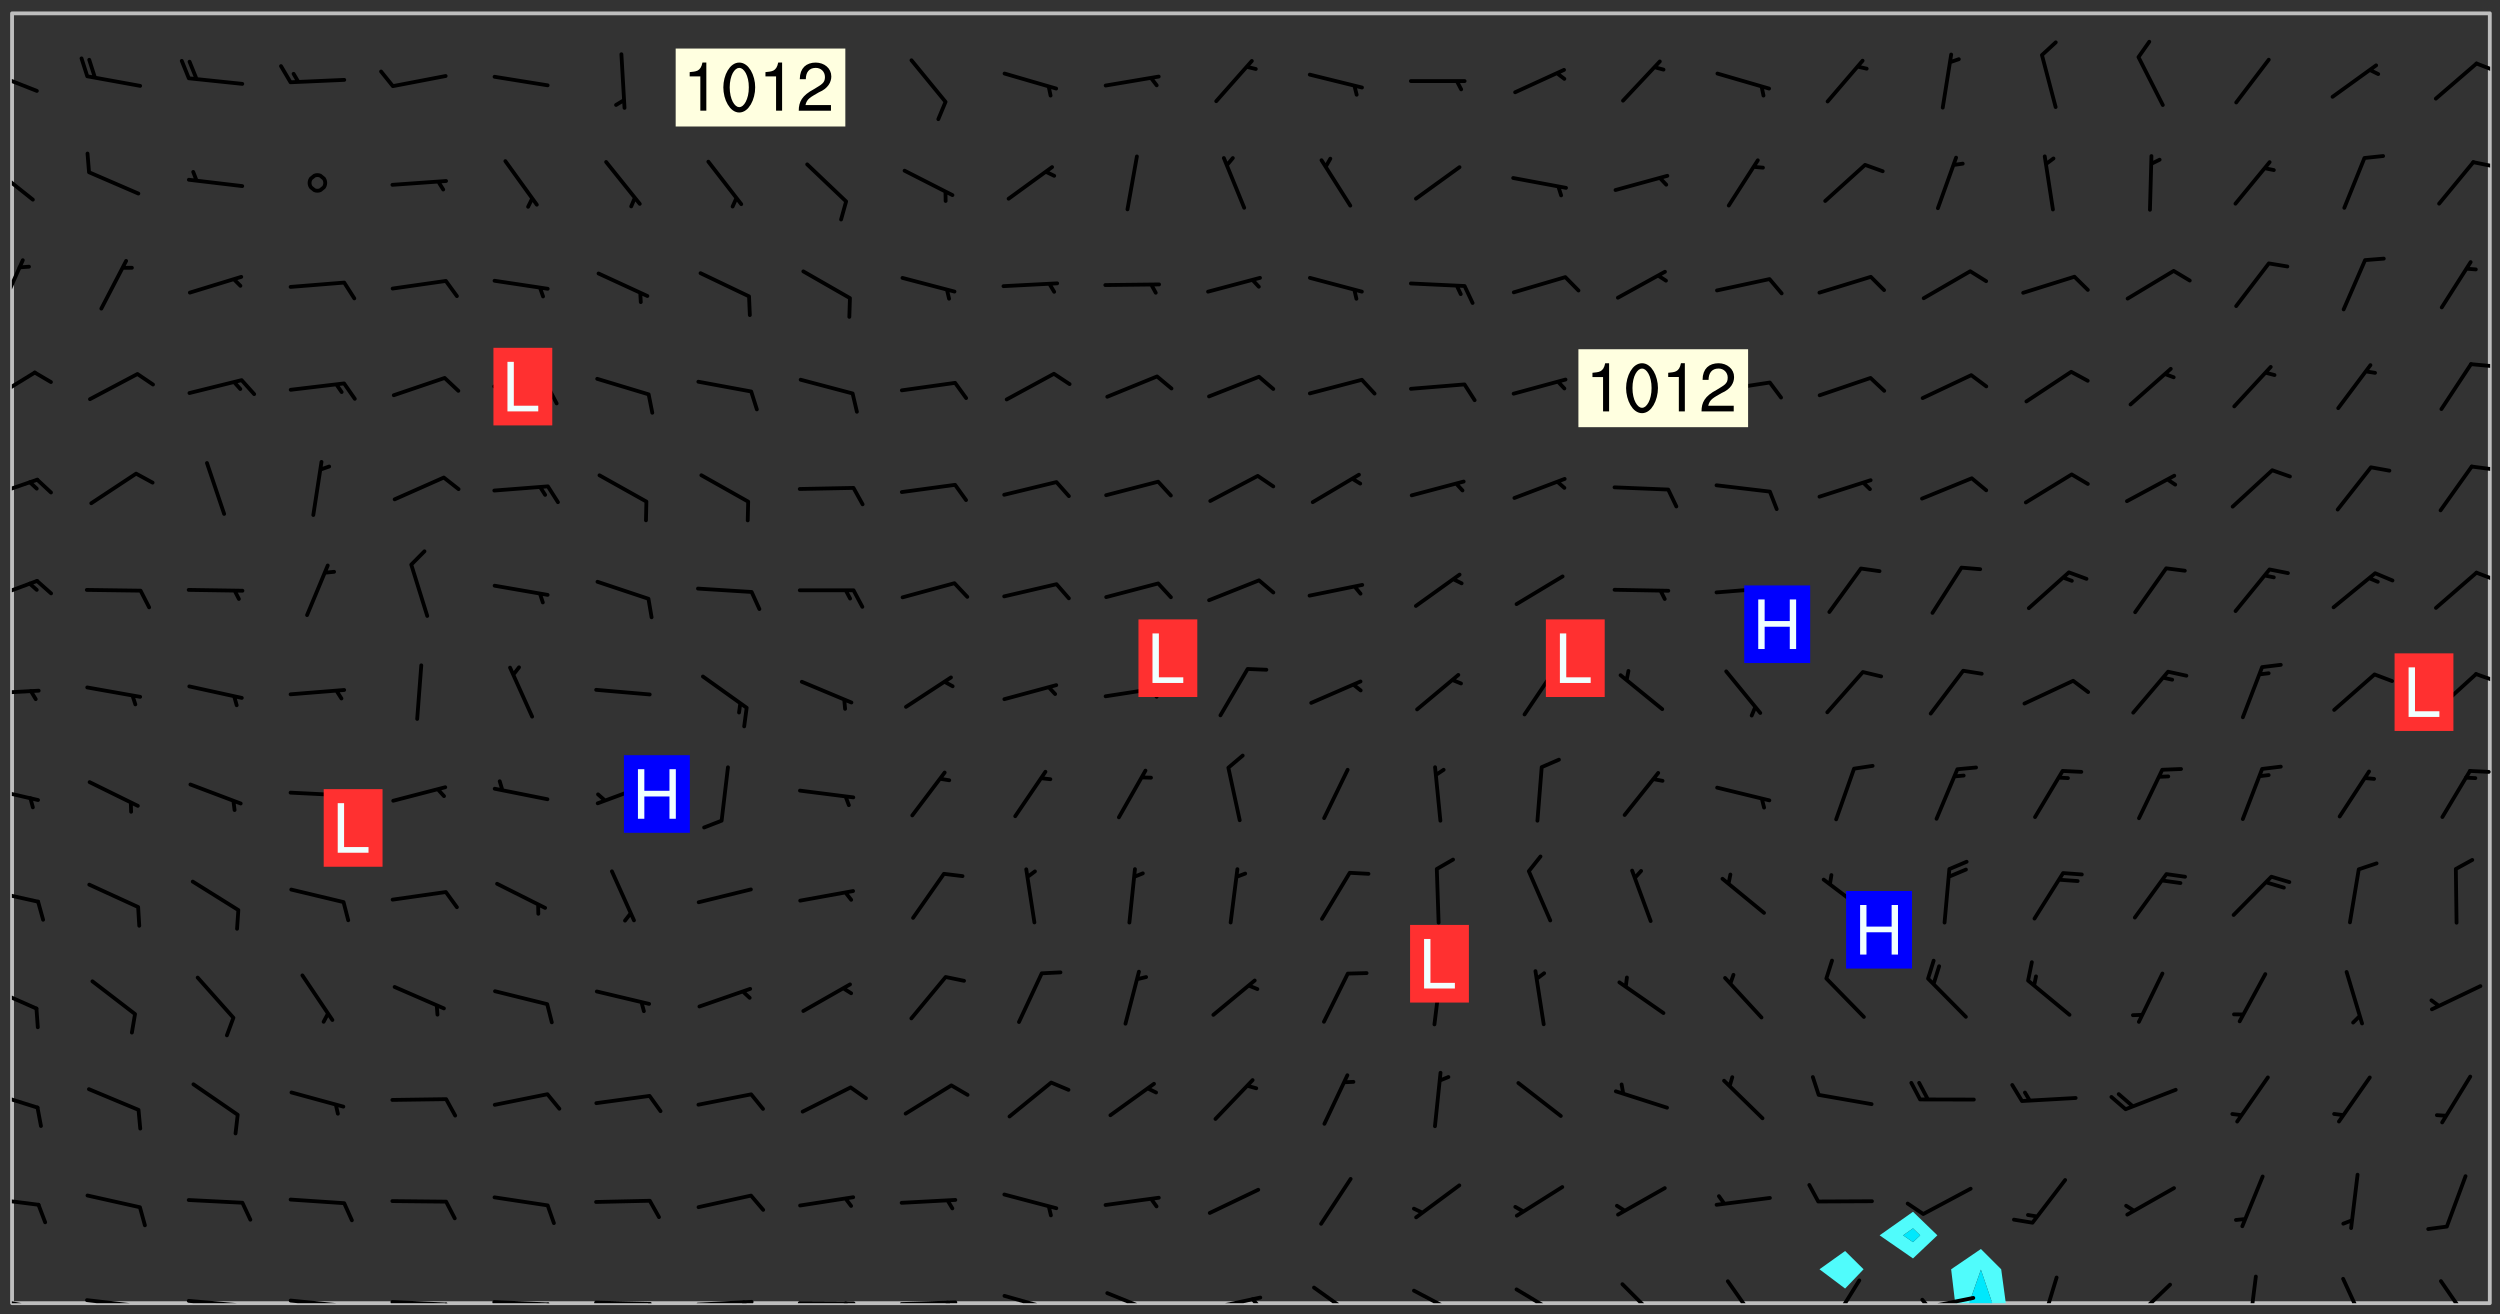 <svg xmlns="http://www.w3.org/2000/svg" role="img" xmlns:xlink="http://www.w3.org/1999/xlink" viewBox="142.45 309.95 326.84 171.84"><rect x="142.45" y="309.95" width="326.84" height="171.84" fill="#333333" stroke="none"/><defs><clipPath id="a"><path d="M144 311.672h1v168.656h-1zm0 0"/></clipPath><clipPath id="b"><path d="M144 311.672h324v168.656H144zm0 0"/></clipPath><clipPath id="c"><path d="M397 473h8v7.328h-8zm0 0"/></clipPath><clipPath id="d"><path d="M399 475h4v5.328h-4zm0 0"/></clipPath><clipPath id="e"><path d="M467 311.672h1v168.656h-1zm0 0"/></clipPath><clipPath id="f"><path d="M144 479h4v1.328h-4zm0 0"/></clipPath><clipPath id="g"><path d="M147 480h2v.328h-2zm0 0"/></clipPath><clipPath id="h"><path d="M153 479h9v1.328h-9zm0 0"/></clipPath><clipPath id="i"><path d="M160 480h2v.328h-2zm0 0"/></clipPath><clipPath id="j"><path d="M166 479h9v1.328h-9zm0 0"/></clipPath><clipPath id="k"><path d="M173 480h3v.328h-3zm0 0"/></clipPath><clipPath id="l"><path d="M180 479h8v1.328h-8zm0 0"/></clipPath><clipPath id="m"><path d="M187 480h2v.328h-2zm0 0"/></clipPath><clipPath id="n"><path d="M193 479h9v1.328h-9zm0 0"/></clipPath><clipPath id="o"><path d="M200 480h3v.328h-3zm0 0"/></clipPath><clipPath id="p"><path d="M206 479h9v1.328h-9zm0 0"/></clipPath><clipPath id="q"><path d="M213 480h3v.328h-3zm0 0"/></clipPath><clipPath id="r"><path d="M220 479h8v1.328h-8zm0 0"/></clipPath><clipPath id="s"><path d="M227 480h2v.328h-2zm0 0"/></clipPath><clipPath id="t"><path d="M233 479h8v1.328h-8zm0 0"/></clipPath><clipPath id="u"><path d="M239 479h2v1.328h-2zm0 0"/></clipPath><clipPath id="v"><path d="M246 480h9v.328h-9zm0 0"/></clipPath><clipPath id="w"><path d="M252 480h2v.328h-2zm0 0"/></clipPath><clipPath id="x"><path d="M260 479h8v1.328h-8zm0 0"/></clipPath><clipPath id="y"><path d="M266 480h2v.328h-2zm0 0"/></clipPath><clipPath id="z"><path d="M273 479h8v1.328h-8zm0 0"/></clipPath><clipPath id="A"><path d="M279 480h2v.328h-2zm0 0"/></clipPath><clipPath id="B"><path d="M286 478h8v2.328h-8zm0 0"/></clipPath><clipPath id="C"><path d="M300 479h8v1.328h-8zm0 0"/></clipPath><clipPath id="D"><path d="M305 479h3v1.328h-3zm0 0"/></clipPath><clipPath id="E"><path d="M313 478h8v2.328h-8zm0 0"/></clipPath><clipPath id="F"><path d="M327 478h7v2.328h-7zm0 0"/></clipPath><clipPath id="G"><path d="M340 478h7v2.328h-7zm0 0"/></clipPath><clipPath id="H"><path d="M354 477h6v3.328h-6zm0 0"/></clipPath><clipPath id="I"><path d="M368 477h5v3.328h-5zm0 0"/></clipPath><clipPath id="J"><path d="M381 477h5v3.328h-5zm0 0"/></clipPath><clipPath id="K"><path d="M393 479h8v1.328h-8zm0 0"/></clipPath><clipPath id="L"><path d="M393 479h2v1.328h-2zm0 0"/></clipPath><clipPath id="M"><path d="M409 476h3v4.328h-3zm0 0"/></clipPath><clipPath id="N"><path d="M420 477h7v3.328h-7zm0 0"/></clipPath><clipPath id="O"><path d="M436 476h2v4.328h-2zm0 0"/></clipPath><clipPath id="P"><path d="M448 476h4v4.328h-4zm0 0"/></clipPath><clipPath id="Q"><path d="M461 477h5v3.328h-5zm0 0"/></clipPath><clipPath id="R"><path d="M144 466h4v2h-4zm0 0"/></clipPath><clipPath id="S"><path d="M144 452h4v3h-4zm0 0"/></clipPath><clipPath id="T"><path d="M144 438h4v5h-4zm0 0"/></clipPath><clipPath id="U"><path d="M144 426h4v3h-4zm0 0"/></clipPath><clipPath id="V"><path d="M144 412h4v3h-4zm0 0"/></clipPath><clipPath id="W"><path d="M465 410h3v2h-3zm0 0"/></clipPath><clipPath id="X"><path d="M144 399h4v2h-4zm0 0"/></clipPath><clipPath id="Y"><path d="M465 397h3v3h-3zm0 0"/></clipPath><clipPath id="Z"><path d="M144 385h4v4h-4zm0 0"/></clipPath><clipPath id="aa"><path d="M465 384h3v2h-3zm0 0"/></clipPath><clipPath id="ab"><path d="M144 372h4v4h-4zm0 0"/></clipPath><clipPath id="ac"><path d="M465 370h3v2h-3zm0 0"/></clipPath><clipPath id="ad"><path d="M144 358h4v5h-4zm0 0"/></clipPath><clipPath id="ae"><path d="M465 357h3v2h-3zm0 0"/></clipPath><clipPath id="af"><path d="M144 343h2v8h-2zm0 0"/></clipPath><clipPath id="ag"><path d="M144 331h3v6h-3zm0 0"/></clipPath><clipPath id="ah"><path d="M465 330h3v2h-3zm0 0"/></clipPath><clipPath id="ai"><path d="M144 319h4v4h-4zm0 0"/></clipPath><clipPath id="aj"><path d="M465 318h3v2h-3zm0 0"/></clipPath><g id="ak" clip-path="url(#clip1)"><path fill="#fff" fill-opacity="0" fill-rule="evenodd" d="M0 0h1000v1000H0zm0 0"/><path fill="#d3d3d3" fill-opacity="0" fill-rule="evenodd" d="M162.152 355.867l-.234.293.059.234.117.172.176.234.293.348.113.059.117-.172.059-.234.176-.176.465-.176h.699l.234.293.289.816.059.176.176.23.352.234.699.699.172.176.234.348.234.41.289.582.41.465.23.234.234.176.117.23.176.293.172 1.164v.234l.059.289.059.117.117.117.348.41.117.172.176.176.176.234.117.172.172.352.059.234.234.406.234-.059-.176.176-.059.93h-.582l-.234-.113-.348.113-.117.117-.059.293-.059.176-.117.172-.465.293-.059.234-.059.113v.645l.059.172v.41l.059.059v.406l.059.406.117.176.059.059.23.641-.059.293v.699l-.059.582v.234l-.059.23-.055.352v1.922l.055.117h.426l-.367.117-.023.352.891 1.168 1.742.539 1.34.359v.539l.09.809.535.715 1.52.27.891-.086.09 1.164.535.18 1.16-.18 2.055-.984 1.16-.363 1.879-.176 1.695-.18-.18.719-1.516.086-1.25.09-.805.27-1.074.809.27.719.535.898-.18.625-.266.809.266 1.078.625.898.805.18 1.25-.18-.266.723.098.504.055.293v.172l.059.293v.406l.176.117.352.117h.406l.293-.176.113-.117.059-.117.117-.23.059-.176.352-.465.23-.176.176-.059.176.059.059.176.117.988.055.469.059.172.117.234.176.059.816.059h.289l.117.234.059.406.059.352v1.105l.117.293.117.348.289.699.176.352.582.754.352.176.172.059.469.234.641.465.348.234.293.176.293.055.23.062.816.348.293.176.113.172.352.352.117.176.523.641v.289l.059.352v.348l.059.352.059.289.117.059.172.059h.176l.582.234.176.117.176.289.176.234.113.234.293.23.117.117v.41l.059.055.289.234.234.117.059.117.117.172.059.117.23.234.059.176.234.059.117.059-.117.113-.059.117v.117l-.117.293-.117.289v.582l.176.117.117.059.059.117.117.117.113.059.176.348.059.352.059.406v.176l-.059.176-.117.699v.172l.117.176.293.293h.406l.176.117.117.172.117.293v.234h-.527l-.23-.234h-.234l-.176.059-.059.699.059.348.117.176.176.41.117.23.289.469.176.055h.523l.234.059.758.641.059.293v.234l.059.059.23.348v.352l-.117.172v.293l.293.289.293.176.172.059.293.176.293.117.582.406.289.234.293.176.219.16.016.012.23.176.641.523.176.234.117.176.176.176.113.172v.641l.117.176.469.117.582.117.234.059.23.113.293.117.113.059.586.352.289.172.176.062.176.055.176.059.699.352.289.176.234.055.289.176.234.117.641.406.293.117.172.059.234.059.41.059.23.059.234.117.059.172-.41.176.469.059.059.293.113.234.176.055.234.059.176.059.406.117.641.234.117.172.059.234v.176l-.059.117-.059.406.234.234.117.059.348.117.641.23.176.117.289.117.176.176.234.465.582 1.105.176.176.348.176.176.117.352.117 1.047.523.234.059.465.113.293.059.465.176.758.582.234.234.348.465.176.176.289.234.816.699.293.176.289.289.293.176.293.289.695.641.176.176.293.234.289.234.469.289.641.582.348.234.234.293.348.348.352.465.934.992.348.406.117.176.234.059.113.117.645.176.23.113.234.059.293.176.23.117.934.699.406.406.234.176.406.176.234.117.816.348.348.234.234.117.293.289.23.117.758.352.352.172.23.059.293.117.234.059.871.176h.816l.469.23.172.059.875.699.465.117.293.059.176.059.23.059.469.059.348.059.352.059.406.059h.293l.172.059v.23l.176.176h.293l.348.059.352.059.699.117h.641l.465-.234.293-.176.172-.117.41-.172.289-.176.934-.465.469-.293.523-.293.465-.172.465-.176 1.051-.465.289-.117.41-.117.289-.117.527-.176 1.516-.699.582-.348.289-.059.293-.059.348-.117.875-.23.352-.117h.113l.234-.059.875-.234.234-.059h.812l.352-.059.816-.117.172-.059.352-.055.293-.059.23-.059.816-.176.176-.059h.348l.234-.059.465-.117.758-.172.234-.059h.348l.41-.117.289-.059 1.285-.059h.289l.41-.059.23-.059h.176l.875-.117h.406l.41-.117h.348l.352-.113.871-.059h1.75l1.047.289.41.117.289.117.352.117.289.117 1.051.172.289.059h.293l.293.059.172.059.41.059.172.059.117.059h.117l.117.059.352.059h.113l.41.066 1.922.395 1.926.395 1.52.449 1.695.719 2.145.805 1.605-.719 1.43-.805 1.16-1.078 1.25-.449 3.035-.719 1.875-.359 2.145-1.348 2.234-1.254 2.5-1.258 1.695-.449 1.785-.18 1.16-.27.625.539 1.34-.27.715-.988.984-1.344.445-.18.805-.359 1.875-.539 1.785-.449 1.25-.27 1.16-.09 1.699-.09 1.961-.27 1.25-.09h.539l.625-.09h.891l2.145-.18 2.41-.18 2.59-.09 1.695.18 1.609.09 1.43.359 1.16.719 1.875.988 1.16 1.527.266.715.629.09.355.898.535.539.535 1.527 1.074.359h.535l-.805.535.09 1.707.715 2.695.891.805.895.988.715 1.258 1.785.539 1.52-.18.355 1.344 1.609-.805.98-.539.27.27.316-.215.219-.145.801.449.449-.359h.355l.535-.27.539-.719.535-.27.625-.988 1.16.449.84.371 1.395.617 1.695-.18h1.605l1.785.09.18-1.707.535-1.344.805.27.492.848.402.406-.09.539v.359l.715.449.711-.27h1.43l.359.988.445 1.258.715 1.344 1.25.629 1.695.629.715-.18.18-.539.98-.09.449.359.086 1.258-.266.629-.535.18v.539l.715.984.266.539.984.988.801 1.078-.266.359-.09.898-.625 2.332-.355 2.066-.09 1.793-.18.719-.09.539v1.438l-.98 1.883-.359 1.707-.535.898-.805 1.168-.266.539 2.055 1.254.086.359-.355.539-.09-.18v.809l.09 1.438-.445.715-1.074.094-.266.715.535.898.805.719 1.16.809 1.34.27.445.359-.355.449-1.789-.09-1.25-.449-.715-.719-.625-.09-.176 3.59-.188 1.309h89.359V311.703h-55.27v49.082l.762.125 3.289.543 2.023 2.836v2.754l2.352.332 2.348.332h4.051l-1.379 4.16-2.023.707-2.023.703-.543.344-2.594 1.617-.188.117-2.023-2.078-.73-2.742-2.672-2.078-1.375-3.5-.066-.082-1.957-2.672 2.75-1.418v-49.082H294.422v91.414l.117.031.133.012.074.074.105.047.09.059.086.059.09.059.297.297.059.09.031.117.027.117.016.137-.031.117-.059.09-.059.086-.043.105-.047.102-.027.121v.145l.176.27.148.148.074.086.074.074.043.105.062.09.059.086.043.105.059.09.047.102.043.105.059.086.117.18.074.074.062.086.059.09.043.105.059.09.059.086.062.09.059.09.043.102.117.18.074.074.059.086.074.074.09.059.105.047h.148l.133-.016.133.016.102-.047.074-.074.047-.102-.016-.133v-.148l-.047-.105-.027-.117-.047-.102-.027-.121-.043-.102-.062-.09-.043-.102-.043-.105-.031-.117-.016-.133-.012-.137.086-.059.059-.086.121-.031.043.105.016.133v.117l.059.102.059.09.09.059.148.148.059.09.043.105-.012.102.086.059.105.047.086.059.09.059.074.074-.117.027-.105.047-.086.059-.074.074-.059.09-.062.086-.027.121-.047.102-.043.105-.031.117-.012.133-.016.133v.148l.027.117.047.105.043.102.059.09.074.074.09.059.074.074.09.059.059.09.043.105.047.102.117.031.133.016h.148l.117-.031.105.043.043.105.047.102.027.121L299.5 410l.027.117.031.121.027.117.105.043.102.047.133-.016.148.148.062.086.074.074.07.074.09.062.105.043.102.043.117.031.137.016.117-.031.074-.074.027-.117-.012-.133-.031-.121-.027-.117.043-.105h.117l.09.062.117.027h.148l.133.016h.148l.133.016.133-.016h.148l.133-.016.133-.012.137.012.117-.027.133-.016.191-.059-.059.176-.016.133-.027.121-.016.133-.059.086-.133.016-.105.047-.105.043-.117.031-.117.027-.266.031h-.148l-.133.016-.074.074.059.086.148.148.117.18.074.07.09.062.09.059.086.059.09.059.102.043.105.062.105.043.086.059.105.047.102.043.18.117.059.09-.043.102-.047.105.016.133.223.223.059.09.043.102.031.121.043.102.016.133.031.117.012.137.031.117.148.148.102.043.105.043.117.031.133.016.137.016h.117l.117-.031.09-.059.043-.105.047-.102.043-.105.031-.117.012-.133v-.148l-.012-.133-.016-.133-.031-.117-.043-.105-.047-.105-.043-.102-.043-.105-.016-.133.016-.133.027-.117.031-.117.027-.121.047-.102.09-.059.086-.062.074-.074.09-.059.223-.223.059-.086.074-.074.117-.18.059-.086v-.148l-.074-.074-.102-.047-.105-.043-.102-.043-.059-.09-.047-.105-.027-.117.09-.059.117-.031.102-.043.18-.117.148-.148.012-.133-.012-.105-.09-.059-.133.016h-.148l-.133.016-.133-.016-.121-.031-.086-.059-.074-.074-.059-.09-.062-.086-.117-.18-.059-.086.031-.121.086-.059.121-.031.059-.086v-.121l-.031-.117-.059-.09-.059-.086-.047-.105-.027-.117-.016-.133.059-.09.074-.074.09-.059.117-.18.074-.074.059-.086.148-.148.121-.031.133-.016.133.016.074.074.043.105.016.133-.031.117-.117.031-.133.012-.148.148-.043.105-.047.102-.027.121-.031.117v.148l.031.117.043.105.059.09.074.07.074.074.117.031.121.027.117-.027.133-.016h.117l.09.059.074.074.047.105.059.086.102.047.133.016.105.043.086.059-.012.105-.074.074-.18.117-.059.09-.09.059-.07.074-.074.074-.062.09-.027.117-.016.133.016.133-.016.133v.148l.016.133.027.117.031.121.074.074.09.059.086.059.09.059.117.031v.086l-.102.047-.09.059-.266.031-.117.027h-.148l-.105.043-.102.047-.059.09-.062.234-.012.133-.031.121-.016.133v.293l-.012.133.012.137.016.133.133.016.133.012.121.031.086.059.074.074.047.105.043.102.016.133v.445l-.016.133v.445l.031.266.027.117.016.133.031.117.086.211.031.266v.148l-.031.117-.027.117-.031.121-.027.117-.031.117-.031.121-.012.133-.016.133.09.059.117-.031.102.016.047.105-.031.266v.441l-.043.105-.047.105-.043.102-.043.105-.059.086-.031.121-.043.117-.031.117-.016.133.016.133.059.09.105.047.086.059.059.086-.012.137-.031.117-.043.102v.445l-.016.133v.148l-.031.117-.043.105-.027.117-.047.105-.043.102-.031.121-.027.117-.031.133-.031.117-.027.117-.043.105-.031.117-.031.121-.012.133-.016.133v.297l.027.117v.148l.047.398.027.117.059.09.121.031h.148l.133-.016.059.09v.117l-.059.09-.09.059-.102.043-.105.047-.09.059-.086.059-.137.016-.117-.031-.133-.016-.102.047-.062.086-.012.137-.016.133-.031.117-.027.117-.016.133-.031.121v.297l.016.133.031.117v.148l.012.133v.148l-.027.117-.047.102-.027.121-.031.117-.059.09-.074.074-.102.043-.105.047-.117.027-.121.031-.102-.047.059-.086.105-.047.027-.117.031-.117.027-.121.031-.117v-.148l.016-.133-.031-.117-.043-.105-.105.016-.074.074-.102.043-.09.062-.074.074-.043.102-.016.133-.031.117L304.25 426l-.031.117-.027.117-.031.121-.027.117-.031.117-.043.105-.09.059h-.09l-.117-.031-.031-.086.016-.137-.031-.117v-.148l-.012-.133v-.148l-.062-.234-.027-.121-.043-.102-.047-.105-.059-.086-.059-.09-.043-.105-.062-.086-.148-.148-.07-.074-.105-.047-.105-.043-.102-.043-.297-.297-.09-.074-.086-.059-.105-.043-.09-.062-.086-.059-.105-.043-.09-.059-.086-.062-.074-.07-.105-.047-.086-.059-.105-.043-.09-.062-.102-.043-.105-.043-.086-.059-.105-.047-.105-.043-.102-.047-.09-.059-.102-.043-.105-.043-.09-.062-.117-.027-.133-.016-.133.016H299.75l-.133.016-.117-.031-.09-.059-.074-.074-.09-.059-.102-.047h-.148l-.121-.027-.102-.043-.074-.074-.117-.18-.09-.059-.102-.043-.09-.062-.105-.043-.09-.059-.086-.059-.105-.047-.059-.086-.059-.09-.043-.105-.047-.102-.074-.074-.086-.059-.074-.074-.09-.059-.223-.223-.043-.105-.031-.266.105-.043h.145l.105.043.074.074.09.059.086.059.105.047.09.059.148.148.07.074.148.148.062.086.074.074.086.059.074.074.09.062.09.059.086.059.27.176.102.047.105.043.102.043.047-.074.059-.086.074-.074.07-.074.105.043.074.074.059.09.043.102.047.105.043.105.121.027.117-.027.074-.09.043-.105.059-.09.074-.074.105-.043.117-.027.133.012.09.059.148.148.059.09.043.105.047.102.043.105.043.102.105.047.105.043.133.016.086-.059.059-.09.074-.074.105-.043.117.027.105.047.102.043.105.043.102.047.18.117v.117l-.016.133.016.133.016.137.059.086.102.047.121.027.117.031h.148l.117-.031.059-.09.18-.117.059-.09.074-.074.059-.086.117-.18.18-.117.117.031.09.059.043.074-.016.133v.117l.09.059h.148l.133-.016.133-.012.266-.031.105-.043.117-.031.121-.027.074-.074.07-.074.062-.09-.016-.105-.047-.102-.102-.043-.105-.016-.117.027-.266.031h-.148l-.074-.074-.09-.059-.117-.031-.117-.027-.133-.016h-.148l-.133.016h-.297l-.105-.047-.148-.148-.043-.102-.059-.09.223-.223.086-.059.105-.043.117-.031.133-.016.133.016.137.016.102.043.133-.012.09-.062.102-.043.062-.09-.047-.102-.09-.059-.117-.031-.102-.043-.059-.09-.062-.09v-.117l.016-.133.105-.047.074-.07v-.121l-.09-.059-.031-.117.09-.059.074-.074.043-.105.059-.09.047-.102.016-.133v-.148l-.047-.105-.043-.102-.09-.059-.133-.016-.102-.043-.137-.016-.117-.031h-.445l-.133-.016-.133-.012-.133-.016-.117-.031h-.148l-.133-.016-.133-.012-.266-.031-.121-.043-.086-.059-.074-.074v-.148l.012-.133.105-.047.102-.043.133-.016h.152l.133-.016h.293l.121.031.102.043.09.059.234.062.121-.047.09-.059.102-.043.133-.016.105.043.102.047.133.012.121-.027h.145l.121-.031.117-.027.105-.047.074-.074.086-.059.148-.148.059-.086.047-.105.027-.117.016-.105-.102-.043-.09-.059-.117-.031-.105-.043-.09-.062-.074-.086-.074-.074-.102-.043-.105-.047-.102-.043-.059-.09-.047-.102-.086-.211-.062-.086-.059-.09-.074-.074-.086-.059h-.27l-.117.031-.09.059-.102.043-.133.016-.105-.016-.027-.117-.062-.09-.117-.031-.102-.043-.148-.148-.031-.117-.016-.105.074-.074.18-.117.117-.027.117-.031.137.016.102.043.105.043.102.047.105.043.117.031.133.016.117.027.133.016.105-.016.09-.059-.074-.074-.105-.043-.074-.074-.074-.09-.148-.148-.086-.059-.09-.059-.074-.074-.09-.059-.102-.047-.121-.027-.102-.047-.105-.043-.117-.031-.102-.043-.121-.031h-.148l-.117.031-.105.043-.086.062-.18.117-.086.059-.09.059-.105.047-.086.059-.105.043-.102.043-.105.047-.074.074-.059.09-.059.086-.047.105-.059.086-.074.074-.133-.012-.117-.031h-.117l-.074.074-.09.059-.074.074-.09.059-.086.059-.105.047-.102.043-.137.016-.102-.043-.148-.148-.105-.047h-.086l-.105.047-.102.043-.121.031-.117-.031-.074-.074v-.117l.031-.121.074-.07.059-.09.074-.074.117-.031.105-.043h.293l.133-.016.137-.016.102-.043.09-.059.102-.047.09-.059.133-.012.09.059.133.012.09-.059.086-.059.105-.043.09-.059.086-.062.09-.059.148-.148.059-.086.059-.09.105-.043.133-.016.117.027.121.031.059-.059.059-.09.031-.266.027-.117.105.012.133.016.102-.043.09-.059.059-.09.074-.074.059-.09.047-.102.012-.133-.012-.133-.047-.105-.148-.148-.059-.09-.059-.086-.043-.105v-.445l.016-.133v-.148l.012-.133-.059-.059-.09.059-.102-.043-.18-.117-.086-.059-.062-.09-.059-.09-.074-.074-.086-.059-.121.031-.102.012-.105.047-.086.059-.105.043-.148.148-.09.059-.086.059-.09.062-.105.043-.133.016v-.121l.105-.043.117-.031.074-.07.043-.105v-.148l-.027-.117-.148-.148-.133-.016h-.148l-.117.031-.105.043-.102.043-.09.062-.117.027-.074-.074.012-.133-.043-.102-.043-.105-.09-.059-.117.027-.121.031-.117.031-.102.043-.121.031-.102.043-.105.043-.09.059-.102.016v-.117l.016-.133-.059-.09-.074.043-.148.148-.059.09-.074.074-.047.105-.043.102-.074.074-.059.09-.074.074-.059.086-.074.074-.09.062-.074.07-.074.074-.102.016-.133.016-.105-.043v-.121l.148-.148.043-.102.059-.09.047-.102.043-.105.059-.09.031-.117.043-.102.031-.121.027-.117.047-.105.043-.102.043-.105.074-.07.09-.062.09-.059.102-.043h.297l.266-.031.105-.043-.074-.074-.117-.031-.105-.043-.09-.059-.102-.047-.09-.059-.102-.043-.105-.043-.09-.062-.086-.059-.105-.043-.102-.043-.121-.031-.117-.031-.102-.043L297.5 410.25l-.102-.043-.09-.059-.043-.105-.016-.133.102-.043.133-.016.137.016.133-.016.102-.043.059-.09.016-.105-.09-.059-.074-.074-.102-.043-.09-.059-.148-.148-.043-.105-.016-.133v-.293l-.059-.09-.09-.059-.074-.074-.043-.105-.031-.117-.059-.09-.074-.074-.117-.027-.074-.074-.09-.059-.09-.062-.086-.059-.074-.074-.059-.086-.047-.105-.086-.059-.148-.148-.195-.059-.133.016-.102.043-.074.074-.047.102-.043.105-.059.09-.059.086-.297.297-.09.059h-.086l-.062-.086-.043-.105.031-.117.059-.09.027-.117-.012-.133-.09-.062-.105.047-.117.027-.117.031-.27.176-.102.047-.117.027-.105.047-.09.059-.102.043-.059-.086-.047-.105.016-.133.047-.105.07-.074.074-.07.059-.09v-.148l-.043-.105h-.238l-.102.047-.031.117-.027.117-.031.121-.074.043-.133.016-.074-.047-.043-.102-.043-.105-.047-.102-.043-.105-.121.031-.102.043-.133.016-.117.031-.105.043-.09.059-.102.047-.121.027-.133.016-.102-.043-.059-.09-.047-.105-.043-.102-.043-.105v-.117l.059-.09.086-.059.18-.117.102-.047.105-.043.105-.059.102-.043.09-.062.102-.043.105-.059.102-.047.09-.059.105-.043.102-.043.09-.062.102-.043.137-.016.117.031.102.043.121.031.102.043.105.047.102.043.105.043.102.047.105.043.102.043.105.047.086.059.105.043.117.031.105.043.102.047.09.059.105.043.102.043.105.047.117.027.102.047.121.027h.148l.086-.059.016-.102.059-.09-.027-.117-.074-.074-.117-.18-.074-.074-.09-.074-.18-.117-.086-.059-.105-.043-.102-.047-.27-.176-.059-.09-.074-.074-.059-.09-.043-.102-.031-.117-.016-.137v-.562l-.012-.133-.016-.133-.031-.117-.016-.133-.012-.133-.031-.121-.223-.223-.059-.086-.016-.105.031-.117.133-.016v-91.414H172.992v1.453l-.059.234-.352 1.051-.172.523-.117.348-.176.41-.117.172-.234.293-.23.059h-.352l-.117.059-.23.406v.293l.117.176.23.23.117.234.641.758.293.465.176.234.23.352.234.348.641.816.176.465.172.41.117.695.176.469.117 1.398.059.465v.875l.117 1.047v4.781l-.059.465-.352 1.281-.176.523-.113.41-.352.93L172.934 336l-.234.582-.117.176-.172.348-.176.406-.352.816-.059.293-.113.293-.117.289-.059.176-.117.875-.059.406-.059.117-.059.176-.059.172-.23.527-.117.172v.234l-.117.234-.059.172-.176.586v.289l-.059.176v.293l-.059.113-.059.527v.172l-.055.234v2.621l-.176.816-.117.176-.176.234-.117.172-.113.234-.586.934-.23.289-.293.465-.176.234-.289.352-.352.699-.113.23-.176.41-.176.23-.406.527-.816.699-.293.172-.289.234-.176.117-.176.176-.523.406-.527.176-.172.176-.234.055-.641.176h-.758m12.211 31.023l-1.074.449.359.895 1.25-.715.445-.539-.98-.09"/><path fill="#d3d3d3" fill-opacity="0" fill-rule="evenodd" d="M201.508 416.598h-.895l.449.629.98.359.805-.09.445-.988-.176.09-.715-.355-.895.355m154.621 59.07l-.059-.523v-.293l.113-.293.059-.23.469-.469h.113l.117-.113.117-.059h.176l.234-.059h.348l.234.059.117.059.23.172.059.176.117.582v.293l-.117.176-.172.289-.176.176-.527.523-.23.234-.117.059h-.176l-.117-.059-.406-.293-.176-.117-.117-.059-.059-.113-.055-.117m6.641-10.957l-.059-.172v-1.109l.059-.172.176-.059.172-.059h.176l.234-.059.117.059.059.699-.059.172-.117.176-.117.059-.234.523-.113.059h-.234l-.059-.117m9.613-14.391l-.117-.176v-.699l.293-.875.117-.172.176-.352.113-.23.117-.293.352-.758.117-.23.172-.234h.176l.117-.059h.641l.117.059.234.234.172.113.352.293.117.117.113.176v.113l.117.059.117.117v.699l-.059.176v.23l-.059.176-.348 1.051-.117.23-.117.234-.117.059-.23.234-.641.289h-.875l-.41-.117-.641-.465"/><path fill="none" stroke="#bebebe" stroke-linecap="round" stroke-linejoin="round" stroke-miterlimit="10" stroke-width=".5" d="M467.957 311.695H144.027v168.625h323.93v-168.625"/><g clip-path="url(#a)"><path fill="#fff" fill-opacity="0" fill-rule="evenodd" d="M144 475.891v4.438h.004H144V311.672h.004H144v164.219"/></g><g clip-path="url(#b)"><path fill="#fff" fill-opacity="0" fill-rule="evenodd" d="M144.004 480.328V311.672h204.16v164.215l-.004.004.004.004.004-.004-.004-.004V311.672h35.508V473.5l-3.352 2.391 3.352 2.52 2.414-2.52-2.414-2.391V311.672h8.875V468.371l-4.363 3.082 4.363 3.02 3.188-3.02-3.188-3.082V311.672h75.449v168.656h-63.312l-.605-4.438-2.652-2.652-3.891 2.652.527 4.438H144.004"/></g><path fill="#50fcfc" fill-rule="evenodd" d="M348.164 475.895l-.004-.004.004-.004.004.004-.004.004m35.508 2.516l-3.352-2.52 3.352-2.391 2.414 2.391-2.414 2.52m8.875-3.938l-4.363-3.02 4.363-3.082v2.168l-1.293.914 1.293.895.945-.895-.945-.914v-2.168l3.188 3.082-3.188 3.02"/><path fill="#00e8fc" fill-rule="evenodd" d="M392.547 472.348l-1.293-.895 1.293-.914.945.914-.945.895"/><g clip-path="url(#c)"><path fill="#50fcfc" fill-rule="evenodd" d="M398.062 480.328l-.527-4.438 3.891-2.652 2.652 2.652.605 4.438h-1.77l-1.488-4.387-1.539 4.387h-1.824"/></g><g clip-path="url(#d)"><path fill="#00e8fc" fill-rule="evenodd" d="M399.887 480.328l1.539-4.387 1.488 4.387h-3.027"/></g><g clip-path="url(#e)"><path fill="#fff" fill-opacity="0" fill-rule="evenodd" d="M467.996 480.328H468V311.672h-.004H468v168.656h-.004"/></g><g clip-path="url(#f)"><path fill="none" stroke="#000" stroke-linecap="round" stroke-linejoin="round" stroke-miterlimit="10" stroke-width=".5" d="M147.449 481.004l-6.898-1.352"/></g><g clip-path="url(#g)"><path fill="none" stroke="#000" stroke-linecap="round" stroke-linejoin="round" stroke-miterlimit="10" stroke-width=".5" d="M147.449 481.004l.711 2.348"/></g><g clip-path="url(#h)"><path fill="none" stroke="#000" stroke-linecap="round" stroke-linejoin="round" stroke-miterlimit="10" stroke-width=".5" d="M160.805 480.734l-6.98-.809"/></g><g clip-path="url(#i)"><path fill="none" stroke="#000" stroke-linecap="round" stroke-linejoin="round" stroke-miterlimit="10" stroke-width=".5" d="M160.805 480.734l.895 2.281"/></g><g clip-path="url(#j)"><path fill="none" stroke="#000" stroke-linecap="round" stroke-linejoin="round" stroke-miterlimit="10" stroke-width=".5" d="M174.129 480.637l-7-.617"/></g><g clip-path="url(#k)"><path fill="none" stroke="#000" stroke-linecap="round" stroke-linejoin="round" stroke-miterlimit="10" stroke-width=".5" d="M174.129 480.637l.957 2.262"/></g><g clip-path="url(#l)"><path fill="none" stroke="#000" stroke-linecap="round" stroke-linejoin="round" stroke-miterlimit="10" stroke-width=".5" d="M187.441 480.676l-6.992-.695"/></g><g clip-path="url(#m)"><path fill="none" stroke="#000" stroke-linecap="round" stroke-linejoin="round" stroke-miterlimit="10" stroke-width=".5" d="M187.441 480.676l.934 2.27"/></g><g clip-path="url(#n)"><path fill="none" stroke="#000" stroke-linecap="round" stroke-linejoin="round" stroke-miterlimit="10" stroke-width=".5" d="M200.77 480.496l-7.02-.332"/></g><g clip-path="url(#o)"><path fill="none" stroke="#000" stroke-linecap="round" stroke-linejoin="round" stroke-miterlimit="10" stroke-width=".5" d="M200.77 480.496l1.047 2.219"/></g><g clip-path="url(#p)"><path fill="none" stroke="#000" stroke-linecap="round" stroke-linejoin="round" stroke-miterlimit="10" stroke-width=".5" d="M214.086 480.48l-7.02-.305"/></g><g clip-path="url(#q)"><path fill="none" stroke="#000" stroke-linecap="round" stroke-linejoin="round" stroke-miterlimit="10" stroke-width=".5" d="M214.086 480.48l1.055 2.215"/></g><g clip-path="url(#r)"><path fill="none" stroke="#000" stroke-linecap="round" stroke-linejoin="round" stroke-miterlimit="10" stroke-width=".5" d="M227.402 480.414l-7.023-.168"/></g><g clip-path="url(#s)"><path fill="none" stroke="#000" stroke-linecap="round" stroke-linejoin="round" stroke-miterlimit="10" stroke-width=".5" d="M227.402 480.414l1.102 2.191"/></g><g clip-path="url(#t)"><path fill="none" stroke="#000" stroke-linecap="round" stroke-linejoin="round" stroke-miterlimit="10" stroke-width=".5" d="M240.715 480.148l-7.02.359"/></g><g clip-path="url(#u)"><path fill="none" stroke="#000" stroke-linecap="round" stroke-linejoin="round" stroke-miterlimit="10" stroke-width=".5" d="M239.695 480.203l.629 1.051"/></g><g clip-path="url(#v)"><path fill="none" stroke="#000" stroke-linecap="round" stroke-linejoin="round" stroke-miterlimit="10" stroke-width=".5" d="M254.035 480.348l-7.027-.039"/></g><g clip-path="url(#w)"><path fill="none" stroke="#000" stroke-linecap="round" stroke-linejoin="round" stroke-miterlimit="10" stroke-width=".5" d="M253.012 480.344l.57 1.086"/></g><g clip-path="url(#x)"><path fill="none" stroke="#000" stroke-linecap="round" stroke-linejoin="round" stroke-miterlimit="10" stroke-width=".5" d="M267.348 480.219l-7.023.219"/></g><g clip-path="url(#y)"><path fill="none" stroke="#000" stroke-linecap="round" stroke-linejoin="round" stroke-miterlimit="10" stroke-width=".5" d="M266.324 480.25l.609 1.066"/></g><g clip-path="url(#z)"><path fill="none" stroke="#000" stroke-linecap="round" stroke-linejoin="round" stroke-miterlimit="10" stroke-width=".5" d="M280.531 481.289l-6.762-1.922"/></g><g clip-path="url(#A)"><path fill="none" stroke="#000" stroke-linecap="round" stroke-linejoin="round" stroke-miterlimit="10" stroke-width=".5" d="M279.547 481.008l.258 1.199"/></g><g clip-path="url(#B)"><path fill="none" stroke="#000" stroke-linecap="round" stroke-linejoin="round" stroke-miterlimit="10" stroke-width=".5" d="M293.723 481.652l-6.512-2.645"/></g><g clip-path="url(#C)"><path fill="none" stroke="#000" stroke-linecap="round" stroke-linejoin="round" stroke-miterlimit="10" stroke-width=".5" d="M307.215 479.59l-6.867 1.477"/></g><g clip-path="url(#D)"><path fill="none" stroke="#000" stroke-linecap="round" stroke-linejoin="round" stroke-miterlimit="10" stroke-width=".5" d="M306.215 479.805l.793.938"/></g><g clip-path="url(#E)"><path fill="none" stroke="#000" stroke-linecap="round" stroke-linejoin="round" stroke-miterlimit="10" stroke-width=".5" d="M319.953 482.375l-5.715-4.09"/></g><g clip-path="url(#F)"><path fill="none" stroke="#000" stroke-linecap="round" stroke-linejoin="round" stroke-miterlimit="10" stroke-width=".5" d="M333.516 481.973l-6.211-3.289"/></g><g clip-path="url(#G)"><path fill="none" stroke="#000" stroke-linecap="round" stroke-linejoin="round" stroke-miterlimit="10" stroke-width=".5" d="M346.738 482.141l-6.023-3.621"/></g><g clip-path="url(#H)"><path fill="none" stroke="#000" stroke-linecap="round" stroke-linejoin="round" stroke-miterlimit="10" stroke-width=".5" d="M359.523 482.816l-4.965-4.977"/></g><g clip-path="url(#I)"><path fill="none" stroke="#000" stroke-linecap="round" stroke-linejoin="round" stroke-miterlimit="10" stroke-width=".5" d="M372.375 483.203l-4.035-5.75"/></g><g clip-path="url(#J)"><path fill="none" stroke="#000" stroke-linecap="round" stroke-linejoin="round" stroke-miterlimit="10" stroke-width=".5" d="M381.816 483.312l3.711-5.969"/></g><g clip-path="url(#K)"><path fill="none" stroke="#000" stroke-linecap="round" stroke-linejoin="round" stroke-miterlimit="10" stroke-width=".5" d="M393.543 481.023l6.887-1.387"/></g><g clip-path="url(#L)"><path fill="none" stroke="#000" stroke-linecap="round" stroke-linejoin="round" stroke-miterlimit="10" stroke-width=".5" d="M394.543 480.82l-.777-.949"/></g><g clip-path="url(#M)"><path fill="none" stroke="#000" stroke-linecap="round" stroke-linejoin="round" stroke-miterlimit="10" stroke-width=".5" d="M409.277 483.691l2.047-6.723"/></g><g clip-path="url(#N)"><path fill="none" stroke="#000" stroke-linecap="round" stroke-linejoin="round" stroke-miterlimit="10" stroke-width=".5" d="M421.078 482.758l5.078-4.859"/></g><g clip-path="url(#O)"><path fill="none" stroke="#000" stroke-linecap="round" stroke-linejoin="round" stroke-miterlimit="10" stroke-width=".5" d="M436.492 483.816l.879-6.973"/></g><g clip-path="url(#P)"><path fill="none" stroke="#000" stroke-linecap="round" stroke-linejoin="round" stroke-miterlimit="10" stroke-width=".5" d="M451.715 483.52l-2.934-6.383"/></g><g clip-path="url(#Q)"><path fill="none" stroke="#000" stroke-linecap="round" stroke-linejoin="round" stroke-miterlimit="10" stroke-width=".5" d="M465.555 483.223l-3.988-5.785"/></g><g clip-path="url(#R)"><path fill="none" stroke="#000" stroke-linecap="round" stroke-linejoin="round" stroke-miterlimit="10" stroke-width=".5" d="M147.484 467.457l-6.969-.887"/></g><path fill="none" stroke="#000" stroke-linecap="round" stroke-linejoin="round" stroke-miterlimit="10" stroke-width=".5" d="M147.484 467.457l.871 2.293m12.387-1.969l-6.855-1.535m6.855 1.535l.652 2.363m12.746-2.953l-7.02-.355m7.02.355l1.039 2.219m12.27-2.16l-7.008-.473m7.008.473l1.004 2.238m12.32-2.438l-7.027-.074m7.027.074l1.129 2.18m12.148-1.691l-6.949-1.051m6.949 1.051l.812 2.316m12.539-2.922l-7.023.16m7.023-.16l1.203 2.141m12.031-2.816l-6.863 1.512m6.863-1.512l1.59 1.867m11.766-1.652l-6.941 1.082m5.93-.926l.738.98m13.625-.785l-7.016.379m5.996-.324l.633 1.051m13.59-.02l-6.793-1.793m5.805 1.531l.281 1.195m14.105-2.305l-6.961.949m5.949-.812l.719.996m13.297-2.176l-6.34 3.035m14.555 1.418l3.863-5.871m8.562 5.027l5.645-4.184m-4.824 3.574l-1.109-.527m13.453.918l5.945-3.746m-5.082 3.203l-1.062-.609m13.43 1.012l6.113-3.465m-5.223 2.961l-1.035-.656m13.031-.125l6.969-.895m-5.953.766l-.711-1m12.98.699l7.027-.035m-7.027.035l-1.164-2.16m14.895 3.797l6.199-3.309m-6.199 3.309l-2.035-1.367m16.316 2.504l4.27-5.582m-4.27 5.582l-2.422-.402m3.043-.41l-1.211-.199m12.984-.047l6.109-3.465m-5.223 2.961l-1.035-.656m15.188 2.68l2.66-6.504m-2.273 5.559l-1.219.125m15.055 1.059l.844-6.977m-.719 5.961l-1.145.441m13.535.379l2.445-6.59m-2.445 6.59l-2.434.324"/><g clip-path="url(#S)"><path fill="none" stroke="#000" stroke-linecap="round" stroke-linejoin="round" stroke-miterlimit="10" stroke-width=".5" d="M147.352 454.75l-6.703-2.102"/></g><path fill="none" stroke="#000" stroke-linecap="round" stroke-linejoin="round" stroke-miterlimit="10" stroke-width=".5" d="M147.352 454.75l.453 2.41m12.754-2.109l-6.484-2.707m6.484 2.707l.227 2.445m12.738-1.805l-5.785-3.984m5.785 3.984l-.281 2.438m14.094-3.504l-6.781-1.852m5.793 1.582l.273 1.195m14.152-1.902l-7.027.102m7.027-.102l1.184 2.148m12.062-2.793l-6.887 1.387m6.887-1.387l1.559 1.898m11.793-1.676l-6.961.945m6.961-.945l1.434 1.992m11.848-2.199l-6.895 1.355m6.895-1.355l1.551 1.906m11.453-2.809l-6.273 3.164m6.273-3.164l2.004 1.414m11.164-1.68l-5.977 3.691m5.977-3.691l2.121 1.238m10.93-1.609l-5.449 4.438m5.449-4.438l2.262.953m11.18-.789l-5.699 4.109m4.867-3.512l1.102.539m12.621-1.621l-4.855 5.078m4.148-4.34l1.184.332m11.914-1.707l-3.004 6.352m2.566-5.43l1.227-.055m11.387-1.188l-.727 6.988m.621-5.969l1.137-.461m9.145.781l5.551 4.309m7.195-3.223l6.691 2.141m-5.719-1.832l-.219-1.207m13.395-.488l5.027 4.91m-4.297-4.195l.344-1.176m11.293 2.312l6.922 1.211m-6.922-1.211l-.762-2.332m14.023 2.93l7.027.016m-7.027-.016l-1.148-2.168m2.172 2.172l-1.148-2.172m13.445 2.375l7.016-.398m-7.016.398l-1.273-2.098m2.293 2.039l-.633-1.051m13.16 2.18l6.551-2.539m-6.551 2.539l-1.855-1.605m2.809 1.234l-1.855-1.602m15.488 3.586l4.012-5.77m-3.426 4.934l-1.219-.148m13.938.98l4.031-5.758m-3.445 4.918l-1.215-.148m14.125 1.105l3.672-5.992m-3.137 5.121l-1.227-.078"/><g clip-path="url(#T)"><path fill="none" stroke="#000" stroke-linecap="round" stroke-linejoin="round" stroke-miterlimit="10" stroke-width=".5" d="M147.215 441.805l-6.43-2.844"/></g><path fill="none" stroke="#000" stroke-linecap="round" stroke-linejoin="round" stroke-miterlimit="10" stroke-width=".5" d="M147.215 441.805l.176 2.445m12.711-1.727l-5.57-4.281m5.57 4.281l-.41 2.422m13.273-1.938l-4.672-5.25m4.672 5.25l-.852 2.301m13.793-2.008l-3.922-5.832m3.352 4.98l-.578 1.086m15.727-1.75l-6.445-2.801m5.504 2.391l.098 1.227m14.344-1.375l-6.82-1.688m6.82 1.688l.602 2.379m12.723-2.41l-6.836-1.625m5.84 1.391l.312 1.184m13.898-2.914l-6.637 2.305m5.672-1.969l.898.832m13.117-1.754l-6.105 3.48m5.215-2.977l1.039.656m12.355-2.125l-4.484 5.41m4.484-5.41l2.402.496m10.16-.977l-2.977 6.367m2.977-6.367l2.449-.125m10.258-.09l-1.762 6.801m1.504-5.812l1.195-.285m14.199.449l-5.406 4.492m4.617-3.836l1.137.465m11.824-2.023l-3.121 6.297m3.121-6.297l2.453-.066m9.73-.273l-.859 6.977m.859-6.977l2.289-.879m10.059.895l1.078 6.945m-.922-5.934l.98-.734m9.836 1.188l5.762 4.016m-4.926-3.43l.148-1.219m12.832.059l4.762 5.168m-4.07-4.418l.406-1.156m12.145.477l4.906 5.027m-4.906-5.027l.742-2.34m12.555 2.355l4.941 4.996m-4.941-4.996l.73-2.344m-.012 3.07l.73-2.344m11.629 1.875l5.414 4.477m-5.414-4.477l.492-2.402m.297 3.055l.246-1.203m13.449 5.949l3.078-6.32m-2.629 5.402l-1.227.043m13.953.805l3.355-6.176m-2.867 5.277l-1.227-.012m16.742 1.188l-2.02-6.73m1.723 5.75l-.871.863m10.301-1.734l6.34-3.031m-5.418 2.59l-.984-.73"/><g clip-path="url(#U)"><path fill="none" stroke="#000" stroke-linecap="round" stroke-linejoin="round" stroke-miterlimit="10" stroke-width=".5" d="M147.43 427.832l-6.859-1.527"/></g><path fill="none" stroke="#000" stroke-linecap="round" stroke-linejoin="round" stroke-miterlimit="10" stroke-width=".5" d="M147.43 427.832l.656 2.363m12.422-1.664l-6.387-2.926m6.387 2.926l.148 2.449m12.953-2.051l-5.961-3.723m5.961 3.723l-.168 2.445m13.922-3.488l-6.836-1.637m6.836 1.637l.613 2.375m12.762-3.691l-6.957.996m6.957-.996l1.445 1.984m11.531.09l-6.277-3.152m5.363 2.695l.027 1.227m12.504.859l-2.883-6.41m2.461 5.477l-.75.969m16.457-4.078l-6.824 1.676m20.184-1.465l-6.914 1.254m5.91-1.07l.758.961m12.121-3.395l-4.031 5.758m4.031-5.758l2.434.297m8.332-.891l1.066 6.945m-.91-5.938l.98-.734m13.074-.297l-.727 6.988m.621-5.973l1.137-.461m12.363-.547l-.883 6.973m.754-5.957l1.148-.438m13.668-.102l-3.629 6.02m3.629-6.02l2.449.133m8.934-.633l.238 7.02m-.238-7.02l2.125-1.227m9.906 1.516l2.801 6.441m-2.801-6.441l1.527-1.922m11.977 1.844l2.426 6.598m-2.07-5.637L357 423.816m10.641 1.023l5.43 4.457m-4.641-3.809l.242-1.203m12.199.664l5.602 4.238m-4.789-3.621l.195-1.211m15.422-.785l-.629 6.996m.629-6.996l2.258-.957m-2.352 1.973l2.262-.953m12.703.461l-3.742 5.949m3.742-5.949l2.445.18m-2.988.688l2.445.176m11.609-.91l-4.133 5.684m4.133-5.684l2.43.344m-3.031.484l2.43.34m11.887-.828l-4.934 5.004m4.934-5.004l2.352.703m-3.07.023l2.352.703m9.793-2.395l-1.156 6.934m1.156-6.934l2.328-.777m10.363.73l.094 7.027m-.094-7.027l2.148-1.18"/><g clip-path="url(#V)"><path fill="none" stroke="#000" stroke-linecap="round" stroke-linejoin="round" stroke-miterlimit="10" stroke-width=".5" d="M147.422 414.543l-6.844-1.578"/></g><path fill="none" stroke="#000" stroke-linecap="round" stroke-linejoin="round" stroke-miterlimit="10" stroke-width=".5" d="M146.426 414.312l.32 1.188m13.723-.195l-6.305-3.102m5.387 2.652l.039 1.223m14.328-1.082l-6.574-2.484m5.617 2.121l.156 1.219m14.336-1.922l-7.016-.352m5.996.301l.52 1.109m13.707-2.117l-6.801 1.766m5.812-1.512l.828.906m6.629-.965l6.891 1.375m-5.887-1.176l-.352-1.176m12.812 2.883l6.59-2.441m-5.629 2.086l-.918-.812m16.156 3.438l.828-6.977m-.828 6.977l-2.289.891m19.504-3.938l-6.973-.883m5.957.754l.434 1.148m12.527-4.266l-4.234 5.605m3.617-4.789l1.215.195m12.574-1.113l-3.949 5.812m3.375-4.969l1.219.133m12.434-1.125l-3.477 6.109m2.973-5.219l1.227.035m10.113-1.305l1.484 6.867m-1.484-6.867l1.875-1.586m13.719 1.859l-3.074 6.32m14.504-6.656l.695 6.992m-.594-5.977l1.02-.68m12.82-.344l-.559 7.004m.559-7.004l2.254-.977m12.977 1.734L354.848 416.5m3.75-4.691l1.203.223m13.969 2.555l-6.828-1.664m5.836 1.422l.301 1.188m11.762-5.09l-2.34 6.625m2.34-6.625l2.426-.367m11.082.441l-2.723 6.477m2.723-6.477l2.441-.227m-2.84 1.168l1.223-.113m12.934-.605L408.5 416.77m3.605-6.031l2.449.121m-2.977.754l1.227.062m12.332-1.09l-3.043 6.336m3.043-6.336l2.453-.098m-2.895 1.02l1.227-.051m12.273-.98l-2.527 6.555m2.527-6.555l2.438-.297m-2.805 1.25l1.219-.148m13.121-.469l-3.84 5.883m3.281-5.027l1.219.109m12.539-1.039l-3.609 6.027"/><g clip-path="url(#W)"><path fill="none" stroke="#000" stroke-linecap="round" stroke-linejoin="round" stroke-miterlimit="10" stroke-width=".5" d="M465.367 410.738l2.449.125"/></g><path fill="none" stroke="#000" stroke-linecap="round" stroke-linejoin="round" stroke-miterlimit="10" stroke-width=".5" d="M464.844 411.617l1.223.062"/><g clip-path="url(#X)"><path fill="none" stroke="#000" stroke-linecap="round" stroke-linejoin="round" stroke-miterlimit="10" stroke-width=".5" d="M147.508 400.246l-7.016.387"/></g><path fill="none" stroke="#000" stroke-linecap="round" stroke-linejoin="round" stroke-miterlimit="10" stroke-width=".5" d="M146.488 400.301l.633 1.051m13.652-.301l-6.918-1.227m5.914 1.051l.375 1.164m13.918-.848l-6.863-1.504m5.863 1.285l.332 1.18m14.051-1.996l-7.004.566m5.988-.484l.66 1.031m10.438-4.336l-.535 7.008m12.141-6.707l2.887 6.406m-2.469-5.473l.754-.973m17.086 3.547l-7-.605m19.676 2.344l-5.719-4.086m5.719 4.086l-.324 2.434m-.508-3.027l-.164 1.215m14.691-1.309l-6.484-2.711m5.543 2.316l.113 1.223m13.844-4.105l-5.883 3.848m5.027-3.289l1.074.594m13.547-.148l-6.785 1.836m5.797-1.566l.84.895m13.543-.781l-6.945 1.074m5.934-.918l.738.98m11.895-3.633l-3.555 6.062m3.555-6.062l2.449.102m12.312 1.531l-6.445 2.801m5.508-2.395l.957.766m12.766-2.027l-5.391 4.508m4.605-3.852l1.137.461m12.234-1.777l-3.93 5.828m3.355-4.98l1.223.129m7.977-.281l5.449 4.438m-4.656-3.789l.238-1.207m17.234 5.496l-4.453-5.438m3.805 4.648l-.473 1.129m14.535-5.691l-4.652 5.266m4.652-5.266l2.387.57m10.727-.738l-4.246 5.602m4.246-5.602l2.422.391m11.953.922l-6.367 2.977m6.367-2.977l1.961 1.477m10.445-2.664l-4.551 5.355m4.551-5.355l2.398.523m-3.059.254l1.199.266m11.762-1.645l-2.52 6.559m2.52-6.559l2.438-.297m-2.805 1.25l1.219-.148m13.844.152l-5.277 4.641m5.277-4.641l2.293.867m10.98-.91l-5.195 4.73"/><g clip-path="url(#Y)"><path fill="none" stroke="#000" stroke-linecap="round" stroke-linejoin="round" stroke-miterlimit="10" stroke-width=".5" d="M466.16 398.074l2.309.824"/></g><g clip-path="url(#Z)"><path fill="none" stroke="#000" stroke-linecap="round" stroke-linejoin="round" stroke-miterlimit="10" stroke-width=".5" d="M147.293 385.898l-6.586 2.449"/></g><path fill="none" stroke="#000" stroke-linecap="round" stroke-linejoin="round" stroke-miterlimit="10" stroke-width=".5" d="M147.293 385.898l1.836 1.629m-2.793-1.273l.918.812m13.574.105l-7.027-.098m7.027.098l1.121 2.184m12.195-2.176l-7.027-.109m6.004.09l.559 1.094m11.617-4.375l-2.703 6.488m2.309-5.543l1.223-.117m10.09-.938l2.09 6.707m-2.09-6.707l1.727-1.746m16.098 5.699l-6.926-1.199m5.918 1.023l.383 1.164m13.809-.477l-6.664-2.223m6.664 2.223l.41 2.418m13.078-3.309l-7.012-.441m7.012.441l1.016 2.234m12.309-2.453h-7.027m7.027 0l1.152 2.164m-2.176-2.164l.574 1.082m13.641-2.008l-6.781 1.848m6.781-1.848l1.68 1.785m11.668-1.656l-6.844 1.594m6.844-1.594l1.613 1.848m11.676-1.945l-6.797 1.785m6.797-1.785l1.664 1.805m11.52-2.211l-6.531 2.598m6.531-2.598l1.871 1.59m11.621-.992l-6.887 1.402m5.883-1.199l.781.945m12.949-2.496l-5.711 4.098m4.879-3.5l1.102.543m13.199-.902l-6.02 3.621m19.84-1.746l-7.027-.129m6.004.109l.555 1.094m13.773-1.418l-7.004.559m7.004-.559l1.32 2.066m10.559-4.629l-4.133 5.684m4.133-5.684l2.43.344m10.715-.461l-3.793 5.918m3.793-5.918l2.445.203m11.594.414l-5.238 4.684m5.238-4.684l2.301.848m-3.062-.168l1.148.426m12.336-1.633l-4.059 5.738m4.059-5.738l2.434.312m11.074-.164l-4.441 5.441m4.441-5.441l2.406.477m-3.051.312l1.203.242m13.254-.539l-5.438 4.457m5.438-4.457l2.262.949m-3.055-.301l1.133.473m12.91-1.195l-5.305 4.609"/><g clip-path="url(#aa)"><path fill="none" stroke="#000" stroke-linecap="round" stroke-linejoin="round" stroke-miterlimit="10" stroke-width=".5" d="M466.215 384.82l2.289.879"/></g><g clip-path="url(#ab)"><path fill="none" stroke="#000" stroke-linecap="round" stroke-linejoin="round" stroke-miterlimit="10" stroke-width=".5" d="M147.32 372.664l-6.641 2.289"/></g><path fill="none" stroke="#000" stroke-linecap="round" stroke-linejoin="round" stroke-miterlimit="10" stroke-width=".5" d="M147.32 372.664l1.797 1.672m-2.762-1.34l.898.836m12.992-1.961l-5.863 3.871m5.863-3.871l2.156 1.176m9.352 4.09l-2.246-6.656m14.973-.145l-1.07 6.945m.914-5.934l1.16-.406m14.988 1.441l-6.426 2.848m6.426-2.848l1.93 1.516m11.676-.363l-7.004.547m7.004-.547l1.316 2.07m-2.336-1.992l.66 1.035m13.238.875l-6.133-3.434m6.133 3.434l-.055 2.453m13.363-2.445l-6.121-3.449m6.121 3.449l-.059 2.453m13.828-4.246l-7.027.141m7.027-.141l1.191 2.145m12.09-2.547l-6.961.945m6.961-.945l1.434 1.992m11.816-2.352l-6.828 1.66m6.828-1.66l1.629 1.836m11.672-1.887l-6.801 1.766m6.801-1.766l1.66 1.809m11.359-2.566l-6.211 3.281m6.211-3.281l2.031 1.375m11.199-1.531l-6.043 3.59m5.164-3.066l1.047.637m13.523-.266l-6.793 1.805m5.805-1.543l.832.902m13.359-1.508l-6.57 2.492m5.613-2.129l.922.809m13.574.219l-7.02-.289m7.02.289l1.062 2.211m12.23-1.941l-6.977-.828m6.977.828l.891 2.285m12.281-3.777l-6.688 2.156m5.715-1.844l.879.855m13.316-1.418l-6.504 2.656m6.504-2.656l1.887 1.57m11.176-2.074l-5.996 3.664m5.996-3.664l2.109 1.246m11.301-1.078l-6.188 3.328m5.289-2.844l1.02.68m12.688-1.879l-5.176 4.758m5.176-4.758l2.312.816m10.59-1.199l-4.348 5.523m4.348-5.523l2.414.438m10.762-.539l-4.074 5.727"/><g clip-path="url(#ac)"><path fill="none" stroke="#000" stroke-linecap="round" stroke-linejoin="round" stroke-miterlimit="10" stroke-width=".5" d="M465.598 370.945l2.434.32"/></g><g clip-path="url(#ad)"><path fill="none" stroke="#000" stroke-linecap="round" stroke-linejoin="round" stroke-miterlimit="10" stroke-width=".5" d="M146.996 358.656l-5.992 3.676"/></g><path fill="none" stroke="#000" stroke-linecap="round" stroke-linejoin="round" stroke-miterlimit="10" stroke-width=".5" d="M146.996 358.656l2.113 1.242m11.312-1.051l-6.211 3.289m6.211-3.289l2.031 1.375m11.586-.574l-6.82 1.688m6.82-1.688l1.641 1.828m-2.633-1.582l.82.914m13.566-.73l-6.977.832m6.977-.832l1.402 2.012m-2.418-1.891l.699 1.008m13.469-1.844l-6.652 2.258m6.652-2.258l1.789 1.684m11.715-.527l-7.027-.051m7.027.051l1.137 2.172m12.027-1.184l-6.727-2.031m6.727 2.031l.477 2.406m12.93-2.781l-6.91-1.277m6.91 1.277l.738 2.34m12.52-2.082l-6.793-1.797m6.793 1.797l.559 2.391m12.84-3.777l-6.961.977m6.961-.977l1.441 1.988m11.48-3.176l-6.176 3.355m6.176-3.355l2.047 1.352m11.434-1.004l-6.508 2.656m6.508-2.656l1.887 1.574m11.445-1.531l-6.539 2.57m6.539-2.57l1.863 1.598m11.582-1.203l-6.801 1.781m6.801-1.781l1.66 1.805m11.758-1.199l-7.004.574m7.004-.574l1.324 2.062m11.879-2.699l-6.781 1.848m5.793-1.578l.84.895m13.586-.176l-7.027-.129m7.027.129l1.109 2.188m12.164-2.789l-6.945 1.07m6.945-1.07l1.469 1.965m11.699-2.562l-6.652 2.266m6.652-2.266l1.789 1.684m11.379-2.051l-6.355 3m6.355-3l1.965 1.469m11.102-1.906l-5.859 3.875m5.859-3.875l2.156 1.172m10.859-1.562l-5.258 4.66m4.492-3.984l1.148.43m12.688-1.355l-4.77 5.16m4.074-4.41l1.188.312m12.543-1.297l-4.211 5.625m3.598-4.805l1.215.188m12.543-1.129l-3.867 5.867"/><g clip-path="url(#ae)"><path fill="none" stroke="#000" stroke-linecap="round" stroke-linejoin="round" stroke-miterlimit="10" stroke-width=".5" d="M465.496 357.559l2.441.23"/></g><g clip-path="url(#af)"><path fill="none" stroke="#000" stroke-linecap="round" stroke-linejoin="round" stroke-miterlimit="10" stroke-width=".5" d="M145.43 343.969l-2.859 6.418"/></g><path fill="none" stroke="#000" stroke-linecap="round" stroke-linejoin="round" stroke-miterlimit="10" stroke-width=".5" d="M145.012 344.902l1.227-.086m12.699-.754l-3.242 6.234m2.77-5.328l1.227-.012m14.297 1.191l-6.719 2.059m5.742-1.758l.867.867m13.57-.422l-7.008.566m7.008-.566l1.32 2.066m11.969-2.281l-6.957.996m6.957-.996l1.445 1.984m11.867-.961l-6.949-1.047m5.938.895l.406 1.156m13.637-.059l-6.383-2.941m5.453 2.512l.07 1.227m14.152-.75l-6.34-3.031m6.34 3.031l.105 2.449m13.086-2.219l-6.094-3.496m6.094 3.496l-.078 2.453m13.746-3.309l-6.797-1.785m5.809 1.527l.281 1.191m14.133-2.008l-7.02.367m5.996-.316l.633 1.055m13.711-.965l-7.027.082m6.004-.07l.59 1.074m13.629-1.945l-6.789 1.805m5.801-1.543l.836.898m13.469.641l-6.793-1.801m5.805 1.539l.277 1.195m14.141-1.668l-7.02-.332m7.02.332l1.047 2.219m-2.07-2.266l.523 1.109m13.672-2.223l-6.738 1.988m6.738-1.988l1.719 1.75m11.305-2.453l-6.152 3.395m5.258-2.898l1.027.668m13.539-.207l-6.867 1.484m6.867-1.484l1.586 1.871m11.656-2.164l-6.719 2.066m6.719-2.066l1.734 1.734m11.262-2.465l-6.082 3.527m6.082-3.527l2.082 1.297m11.543-.582l-6.703 2.102m6.703-2.102l1.75 1.723m11.223-2.484l-6.02 3.621m6.02-3.621l2.105 1.262m10.336-2.242l-4.27 5.582m4.27-5.582l2.422.402m10.16-.832l-2.801 6.445m2.801-6.445l2.445-.195m11.355.453l-3.777 5.926m3.23-5.062l1.223.094"/><g clip-path="url(#ag)"><path fill="none" stroke="#000" stroke-linecap="round" stroke-linejoin="round" stroke-miterlimit="10" stroke-width=".5" d="M141.254 331.672l5.492 4.379"/></g><path fill="none" stroke="#000" stroke-linecap="round" stroke-linejoin="round" stroke-miterlimit="10" stroke-width=".5" d="M154.09 332.469l6.449 2.785m-6.449-2.785l-.199-2.445m13.25 3.426l6.98.828m-5.965-.707l-.445-1.145m17.258 1.438l-.02-.199-.059-.191-.094-.176-.461-.379-.191-.059-.199-.02-.199.02-.191.059-.461.379-.094.176-.059.191-.02.199.02.199.059.191.094.176.461.379.191.059.199.02.199-.02.191-.059.461-.379.094-.176.059-.191.02-.199m15.797-.25l-7.012.5m5.992-.426l.648 1.039m12.238 1.984l-4.113-5.695m3.516 4.867l-.543 1.102m14.598-.383l-4.398-5.477m3.758 4.68l-.48 1.129m14.387-.293l-4.301-5.555m3.676 4.746l-.504 1.121m14.84-.668l-5.09-4.844m5.09 4.844l-.66 2.363m14.559-3.191l-6.258-3.191m5.348 2.73l.02 1.227m13.918-4.426l-5.684 4.133m4.855-3.531l1.105.535m10.812-2.531l-1.234 6.918m12.602-6.711l2.66 6.504m-2.273-5.555l.785-.945m11.594.281l3.762 5.938m-3.215-5.074l.605-1.066m11.195 5.23l5.695-4.117m13.922 2.703l-6.906-1.289m5.902 1.102l.367 1.172m13.887-2.559l-6.777 1.859m5.789-1.59l.844.891m11.969-3.188l-3.797 5.914m3.246-5.055l1.223.102m13.352-.363l-5.211 4.719m5.211-4.719l2.305.832m9.594-1.781l-2.379 6.613m2.031-5.648l1.215-.176m10.723-.953l1.07 6.945m-.914-5.934l.984-.734m12.809-.316l-.195 7.023m.168-6.004l1.098-.543m14.379.32l-4.465 5.43m3.812-4.641l1.203.246m11.848-1.578l-2.633 6.516m2.633-6.516l2.441-.258m11.793.805l-4.473 5.422"/><g clip-path="url(#ah)"><path fill="none" stroke="#000" stroke-linecap="round" stroke-linejoin="round" stroke-miterlimit="10" stroke-width=".5" d="M465.797 331.152l2.406.492"/></g><g clip-path="url(#ai)"><path fill="none" stroke="#000" stroke-linecap="round" stroke-linejoin="round" stroke-miterlimit="10" stroke-width=".5" d="M140.73 319.262l6.539 2.574"/></g><path fill="none" stroke="#000" stroke-linecap="round" stroke-linejoin="round" stroke-miterlimit="10" stroke-width=".5" d="M153.859 319.922l6.914 1.254m-6.914-1.254l-.75-2.34m1.754 2.52l-.746-2.336m13.02 2.418l6.988.73m-6.988-.73l-.922-2.277m1.938 2.383l-.922-2.273m13.203 2.688l7.023-.312m-7.023.312l-1.246-2.113m2.27 2.07l-.625-1.059m12.977 1.609l6.902-1.324m-6.902 1.324l-1.539-1.914m14.836.691l6.938 1.117m10.051 2.949l-.406-7.016m.348 5.996l-1.047.637m13.805.363l.824-6.977m-.703 5.965l-1.145.441m16.012.363l-2.52-6.559m2.52 6.559l-1.613 1.852m15.895-2.414l-4.453-5.434m4.453 5.434l-.945 2.266m15.406-4.004l-6.746-1.961m5.766 1.676l.25 1.203m14.137-2.484L287 321.133m5.922-1l.75.973m12.438-3.188l-4.656 5.262m3.977-4.496l1.195.285m13.883 2.422l-6.824-1.684m5.832 1.438l.297 1.191m14.113-1.789h-7.027m6.004 0l.574 1.086m13.445-2.547l-6.391 2.926m5.461-2.5l.973.746m12.48-2.273l-4.809 5.125m4.109-4.379l1.184.32m13.801 2.477l-6.75-1.961m5.77 1.676l.25 1.203m12.957-4.562l-4.574 5.332m3.91-4.559l1.199.27m11.047-1.848l-1.105 6.941m.945-5.934l1.16-.398m10.867-.539l1.789 6.797m-1.789-6.797l1.805-1.664m10.816 1.93l3.18 6.266m-3.18-6.266l1.41-2.008m15.621 2.348l-4.254 5.59m18.293-4.852l-5.699 4.113m4.867-3.516l1.102.543m12.855-1.379l-5.32 4.59"/><g clip-path="url(#aj)"><path fill="none" stroke="#000" stroke-linecap="round" stroke-linejoin="round" stroke-miterlimit="10" stroke-width=".5" d="M466.223 318.254l2.289.887"/></g><path fill="#ff3030" fill-rule="evenodd" d="M326.797 441.02h7.691V430.871h-7.691v10.148"/><path fill="azure" fill-rule="evenodd" d="M328.629 432.707h.832v5.738h3.195v.738h-4.027v-6.477"/><path fill="#00f" fill-rule="evenodd" d="M383.801 436.578h8.617v-10.145h-8.617v10.145"/><path fill="azure" fill-rule="evenodd" d="M385.633 428.266h.832v2.824h3.289v-2.824h.832v6.48h-.832v-2.914h-3.289v2.914h-.832v-6.48"/><path fill="#ff3030" fill-rule="evenodd" d="M184.77 423.266h7.691v-10.148h-7.691v10.148"/><path fill="azure" fill-rule="evenodd" d="M186.602 414.953h.832v5.738h3.195v.742h-4.027v-6.48"/><path fill="#00f" fill-rule="evenodd" d="M224.02 418.828h8.617v-10.148h-8.617v10.148"/><path fill="azure" fill-rule="evenodd" d="M225.852 410.512h.836v2.824h3.285v-2.824h.832v6.48h-.832v-2.914h-3.285v2.914h-.836v-6.48"/><path fill="#ff3030" fill-rule="evenodd" d="M455.508 405.512h7.691v-10.145h-7.691v10.145"/><path fill="azure" fill-rule="evenodd" d="M457.34 397.199h.836v5.738h3.191v.742h-4.027v-6.48"/><path fill="#ff3030" fill-rule="evenodd" d="M291.289 401.074h7.691v-10.148h-7.691v10.148"/><path fill="azure" fill-rule="evenodd" d="M293.121 392.762h.836V398.5h3.191v.738h-4.027v-6.477"/><path fill="#ff3030" fill-rule="evenodd" d="M344.551 401.074h7.691v-10.148h-7.691v10.148"/><path fill="azure" fill-rule="evenodd" d="M346.383 392.762h.832V398.5h3.195v.738h-4.027v-6.477"/><path fill="#00f" fill-rule="evenodd" d="M370.484 396.633h8.621v-10.145h-8.621v10.145"/><path fill="azure" fill-rule="evenodd" d="M372.316 388.32h.836v2.824h3.285v-2.824h.832v6.48h-.832v-2.914h-3.285v2.914h-.836v-6.48"/><path fill="#ff3030" fill-rule="evenodd" d="M206.961 365.566h7.691v-10.145h-7.691v10.145"/><path fill="azure" fill-rule="evenodd" d="M208.793 357.254h.832v5.738h3.195v.742h-4.027v-6.48"/><path fill="#ffffe0" fill-rule="evenodd" d="M348.805 365.797h22.184v-10.191h-22.184v10.191"/><path fill-rule="evenodd" d="M352.305 357.438h.512v6.297h-.789v-4.492h-1.387v-.555l.559-.066.254-.051.227-.09.203-.141.176-.211.141-.297.105-.395m4.816 0l.227.02.219.055.211.09.195.121.184.148.172.176.301.422.242.492.18.547.113.578.039.594-.039.59-.113.586-.18.555-.242.5-.301.43-.172.18-.184.152-.195.125-.211.09-.219.059-.227.02-.23-.02-.219-.059-.207-.09-.199-.125-.184-.152-.172-.18-.301-.43-.242-.5-.18-.555-.113-.586-.039-.59h.836l.027.562.082.504.125.445.164.375.191.297.211.223.223.137.227.047.227-.047.223-.137.207-.223.191-.297.164-.375.125-.445.082-.504.027-.562-.027-.562-.082-.5-.125-.438-.164-.363-.191-.293-.207-.215-.223-.133-.227-.043-.227.043-.223.133-.211.215-.191.293-.164.363-.125.438-.082.5-.027.562h-.836l.039-.594.113-.578.18-.547.242-.492.301-.422.172-.176.184-.148.199-.121.207-.09.219-.055.23-.02m5.09 0h.508v6.297h-.785v-4.492h-1.391v-.555l.562-.066.25-.051.23-.09.203-.141.176-.211.141-.297.105-.395m2.824 2.176h.785l.02-.316.059-.285.102-.254.141-.215.18-.172.223-.129.266-.082.309-.027.238.02.223.062.203.102.18.141.148.172.113.207.074.234.023.266-.023.27-.062.223-.113.191-.152.172-.203.164-.246.164-.633.391-.539.312-.438.316-.348.324-.262.336-.191.352-.125.371-.066.391-.023.422h4.211v-.742h-3.332l.086-.285.113-.234.148-.203.188-.18.23-.172.277-.176.719-.414.414-.207.344-.23.281-.25.223-.27.16-.277.113-.285.062-.285.02-.281-.039-.383-.121-.348-.191-.309-.25-.262-.301-.211-.348-.16-.379-.098-.406-.035-.434.035-.398.098-.355.164-.305.234-.25.305-.184.375-.117.445-.039.52"/><path fill="#ffffe0" fill-rule="evenodd" d="M230.785 326.488h22.18v-10.191h-22.18v10.191"/><path fill-rule="evenodd" d="M234.285 318.129h.508v6.293h-.785v-4.488h-1.391v-.555l.562-.066.25-.055.23-.086.203-.145.172-.207.145-.297.105-.395m4.812 0l.23.02.219.055.207.09.195.121.188.148.168.176.305.422.242.492.18.547.113.578.035.59-.035.594-.113.586-.18.555-.242.5-.305.43-.168.18-.188.152-.195.125-.207.09-.219.059-.23.02-.23-.02-.219-.059-.207-.09-.195-.125-.184-.152-.172-.18-.301-.43-.246-.5-.18-.555-.109-.586-.039-.594h.832l.031.566.082.504.125.441.16.375.191.301.211.223.223.137.227.047.227-.047.223-.137.211-.223.191-.301.16-.375.129-.441.082-.504.027-.566-.027-.559-.082-.5-.129-.438-.16-.367-.191-.289-.211-.215-.223-.133-.227-.043-.227.043-.223.133-.211.215-.191.289-.16.367-.125.438-.082.5-.031.559h-.832l.039-.59.109-.578.18-.547.246-.492.301-.422.172-.176.184-.148.195-.121.207-.09.219-.055.23-.02m5.094 0h.508v6.293h-.789v-4.488h-1.387v-.555l.559-.066.254-.055.23-.086.203-.145.172-.207.141-.297.109-.395m2.82 2.176h.789l.02-.316.059-.285.098-.254.141-.215.184-.176.223-.129.266-.078.309-.027.234.02.227.062.203.102.18.141.148.172.113.207.07.234.027.266-.023.27-.066.223-.109.191-.156.172-.199.164-.246.164-.637.391-.535.312-.438.316-.348.324-.266.336-.188.352-.125.371-.07.391-.02.418h4.211v-.738h-3.332l.082-.285.113-.234.148-.203.188-.18.23-.172.281-.176.715-.418.414-.203.348-.23.281-.254.219-.266.164-.277.109-.285.066-.285.02-.281-.043-.383-.121-.348-.188-.309-.25-.262-.305-.215-.344-.156-.379-.098-.406-.035-.438.031-.398.102-.355.164-.305.234-.246.305-.188.375-.113.445-.043.52"/></g></defs><use xlink:href="#ak"/></svg>